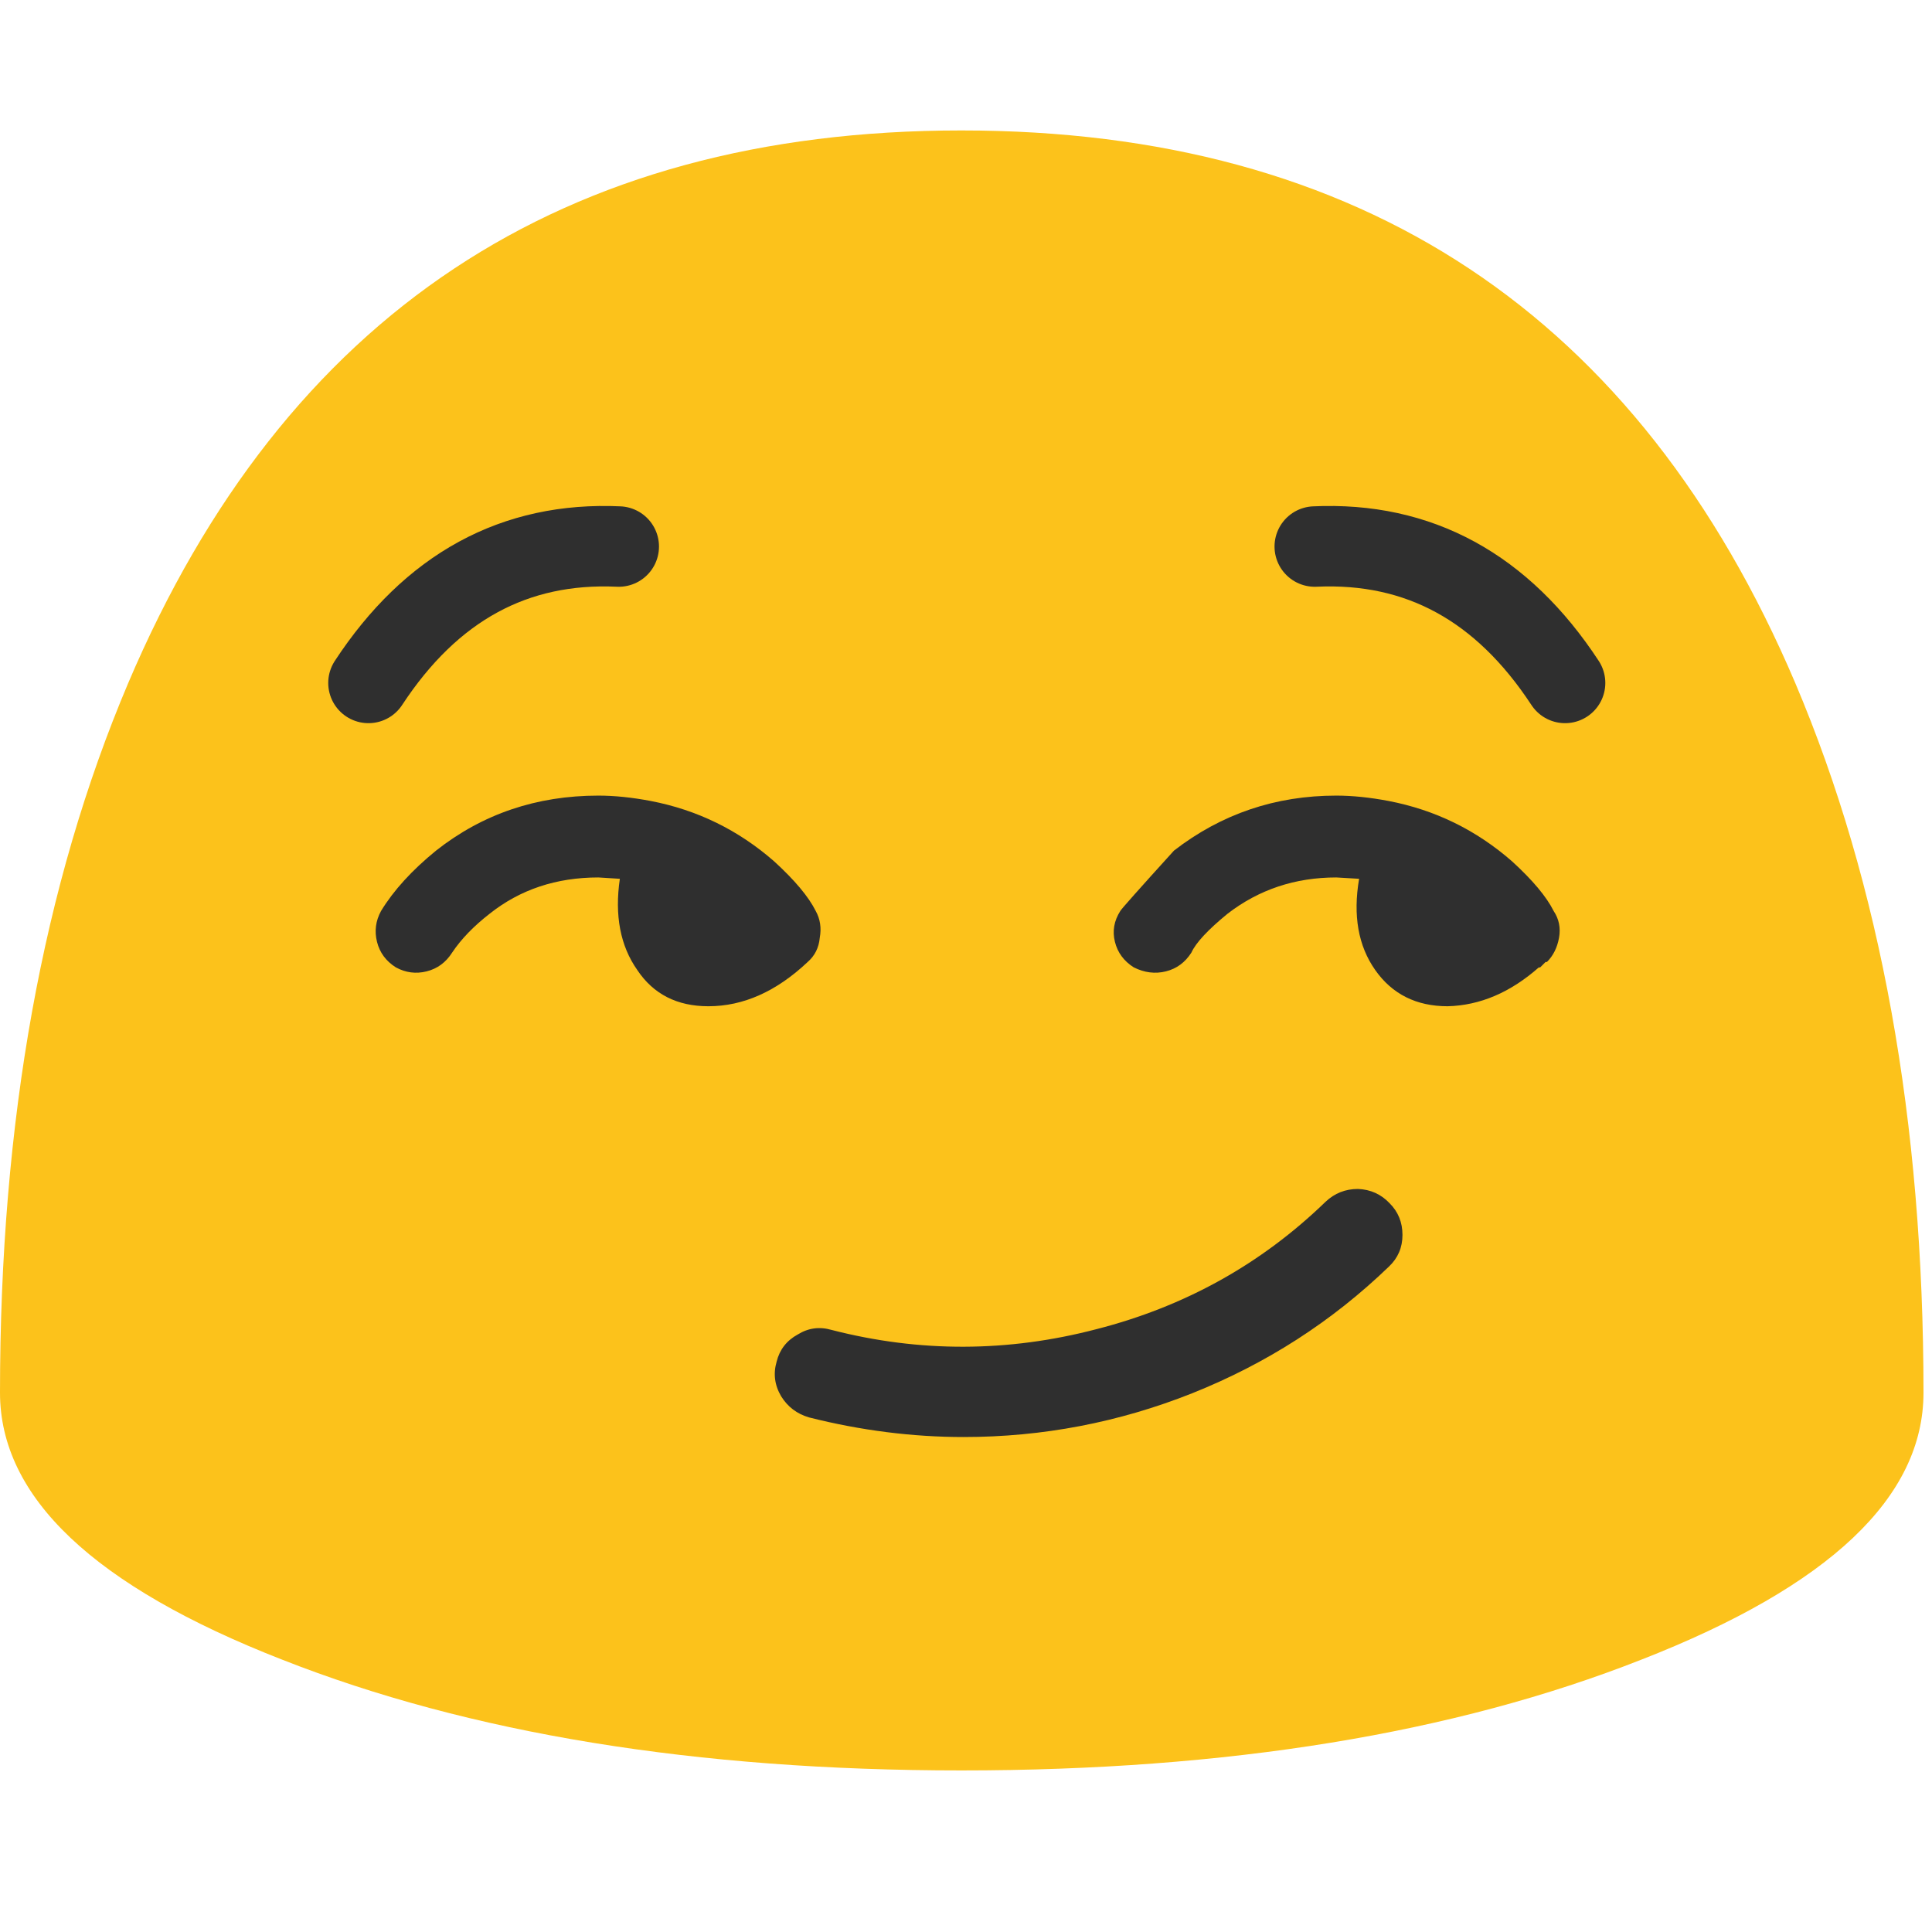 
<svg xmlns="http://www.w3.org/2000/svg" version="1.1" xmlns:xlink="http://www.w3.org/1999/xlink" preserveAspectRatio="none" x="0px" y="0px" width="72px" height="72px" viewBox="0 0 72 72">
<defs>
<g id="Layer0_0_FILL">
<path fill="#FCC21B" stroke="none" d="
M 127.55 92.35
Q 127.55 65.35 119.05 45.3 103.45 8.65 63.75 8.65 24.1 8.65 8.5 45.3 0 65.35 0 92.35 0 102.75 18.7 110.05 37.35 117.4 63.75 117.4 90.2 117.4 108.85 110.05 127.55 102.75 127.55 92.35 Z"/>
</g>

<g id="Layer0_1_FILL">
<path fill="#2F2F2F" stroke="none" d="
M 90.05 82.4
Q 88.8 82.4 87.9 83.25 81.5 89.45 72.7 91.7 63.9 94 55.15 91.75 53.95 91.4 52.9 92.05 51.8 92.65 51.5 93.85 51.15 95.05 51.8 96.15 52.45 97.2 53.65 97.55 58.8 98.85 63.9 98.85 71.75 98.85 79.05 95.95 86.45 93 92.1 87.55 93 86.7 93 85.45 93 84.2 92.15 83.35 91.3 82.45 90.05 82.4 Z"/>
</g>

<g id="Layer0_3_FILL">
<path fill="#2F2F2F" stroke="none" d="
M 14.05 37.1
Q 14.2 37.7 14.75 38.05 15.3 38.35 15.9 38.2 16.5 38.05 16.85 37.5 17.35 36.75 18.25 36.05 19.95 34.7 22.3 34.7
L 23.1 34.75
Q 22.8 36.8 23.75 38.15 24.65 39.5 26.4 39.5 28.35 39.5 30.1 37.85 30.5 37.5 30.55 36.95 30.65 36.4 30.4 35.95 30 35.15 28.85 34.1 26.85 32.35 24.25 31.85 23.2 31.65 22.3 31.65 18.85 31.65 16.25 33.7 14.9 34.8 14.2 35.95 13.9 36.5 14.05 37.1 Z"/>
</g>

<g id="Layer0_4_FILL">
<path fill="#2F2F2F" stroke="none" d="
M 57.9 35.95
Q 57.5 35.15 56.35 34.1 54.35 32.35 51.75 31.85 50.7 31.65 49.8 31.65 46.4 31.65 43.75 33.7 41.8 35.85 41.75 35.95 41.4 36.5 41.55 37.1 41.7 37.7 42.25 38.05 42.85 38.35 43.45 38.2 44.05 38.05 44.4 37.5 44.65 36.95 45.75 36.05 47.5 34.7 49.8 34.7
L 50.65 34.75
Q 50.3 36.8 51.25 38.15 52.2 39.5 53.95 39.5 55.759 39.454 57.35 38.05 57.375 38.062 57.4 38.05 57.45 38 57.6 37.85
L 57.65 37.85
Q 58 37.5 58.1 36.95 58.2 36.4 57.9 35.95 Z"/>
</g>

<path id="Layer0_5_1_STROKES" stroke="#2F2F2F" stroke-width="3" stroke-linejoin="round" stroke-linecap="round" fill="none" d="
M 49.033 20.427
Q 54.851 20.16 58.363 25.513
M 23.089 20.427
Q 17.272 20.16 13.76 25.513"/>
</defs>

<g id="Layer_1">
<g transform="matrix( 0.562, 0, 0, 0.562, 0,0) ">
<use xlink:href="#Layer0_0_FILL"/>
</g>

<g transform="matrix( 0.562, 0, 0, 0.562, 0,-2) ">
<use xlink:href="#Layer0_1_FILL"/>
</g>

<g transform="matrix( 1, 0, 0, 1, 0,-2) ">
<use xlink:href="#Layer0_3_FILL"/>
</g>

<g transform="matrix( 1, 0, 0, 1, 0,-2) ">
<use xlink:href="#Layer0_4_FILL"/>
</g>

<g transform="matrix( 1.048, 0, 0, 1.338, -2.75,-5.2) ">
<use xlink:href="#Layer0_5_1_STROKES" transform="matrix( 0.954, 0, 0, 0.747, 2.6,3.85) "/>
</g>
</g>
</svg>
